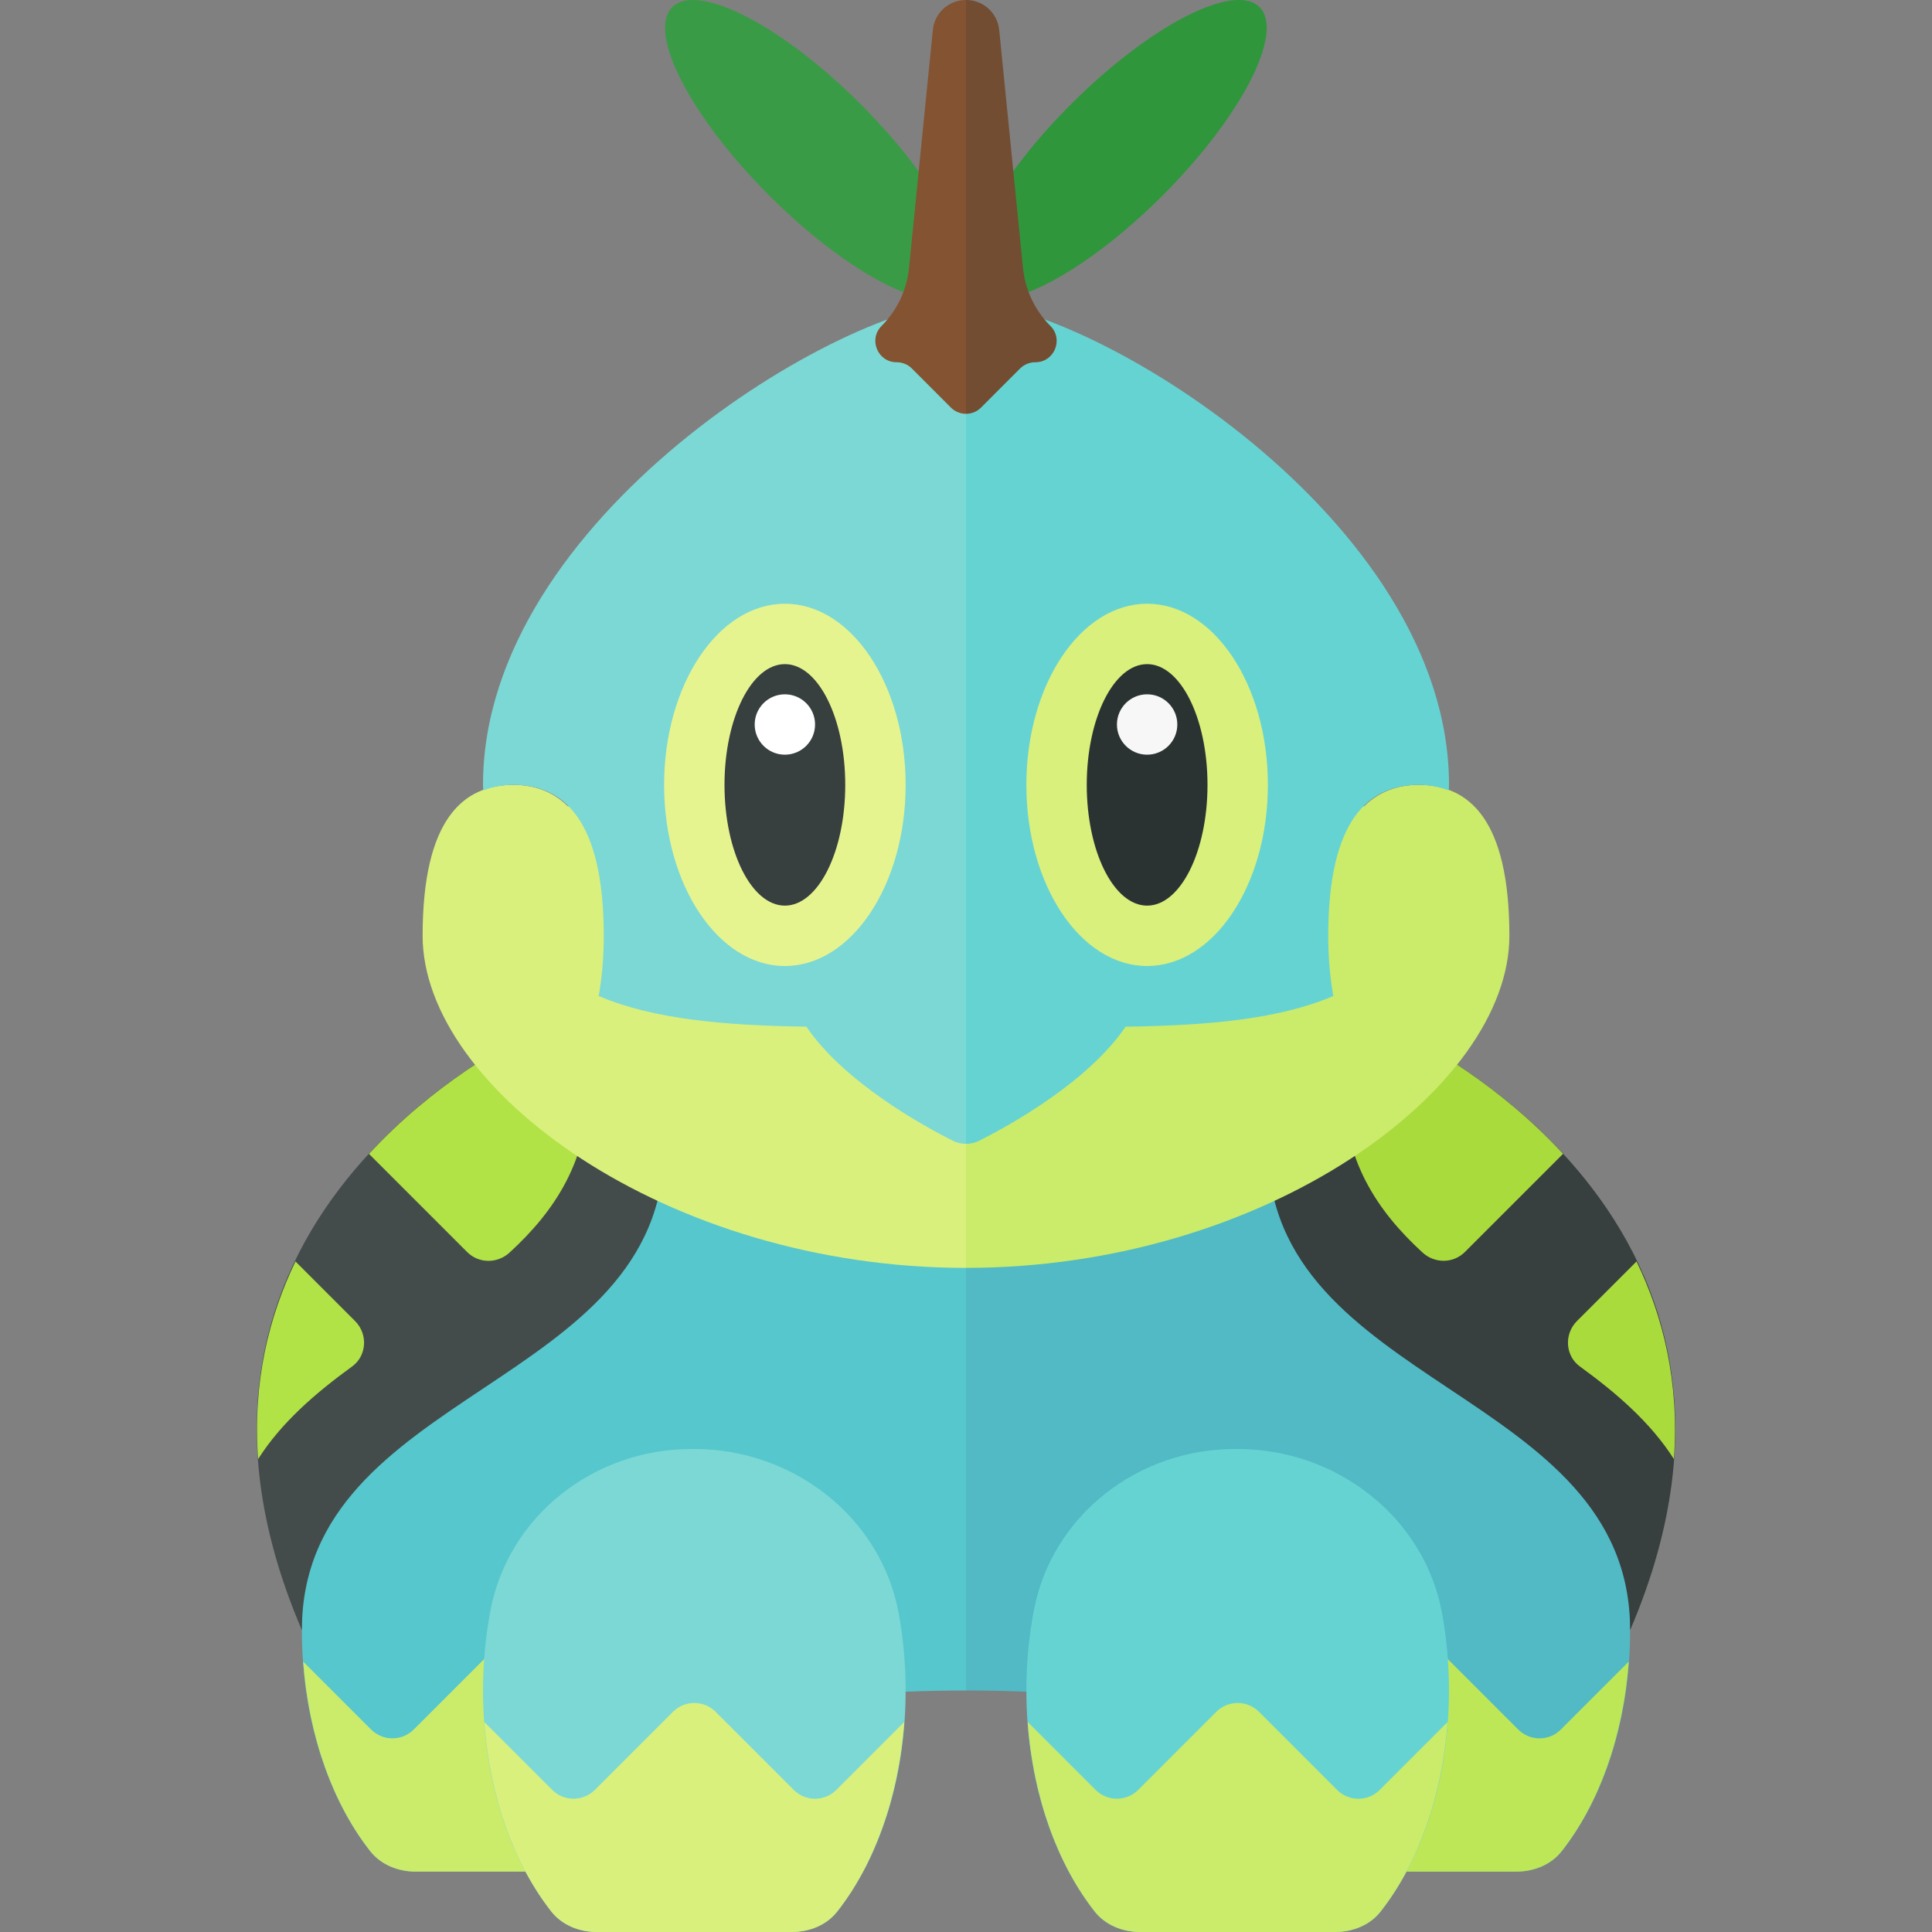 <?xml version="1.0" encoding="utf-8"?>
<!-- Generator: Adobe Illustrator 23.0.6, SVG Export Plug-In . SVG Version: 6.00 Build 0)  -->
<svg version="1.1" xmlns="http://www.w3.org/2000/svg" xmlns:xlink="http://www.w3.org/1999/xlink" x="0px" y="0px" width="32px"
	 height="32px" viewBox="0 0 32 32" enable-background="new 0 0 32 32" xml:space="preserve">
<rect x="0" y="0" width="32" height="32" fill="#808080" stroke="none"/>
<g id="labels">
</g>
<g id="icons">
	<g>
		<path fill="#56C7CD" d="M16,17C7,17,5,23.686,5,27c0,1.469,0.44,2.783,1.133,3.663C6.311,30.888,6.597,31,6.883,31h3.684
			c0.632-0.629,1.103-1.587,1.312-2.709C13.153,28.134,14.542,28,16,28V17z"/>
		<g>
			<path fill="#434C4B" d="M5,27c0-4,6-4,6-8l-2-2C9,17,2,20,5,27z"/>
			<path fill="#B1E346" d="M5.882,21.882c0.214,0.214,0.195,0.573-0.05,0.751c-0.615,0.447-1.174,0.932-1.557,1.534
				c-0.092-1.272,0.177-2.355,0.619-3.273L5.882,21.882z M8.828,17.081c-0.441,0.217-1.652,0.876-2.716,2.031l1.626,1.626
				c0.192,0.192,0.5,0.193,0.7,0.01c0.763-0.698,1.31-1.54,1.31-2.747L8.828,17.081z"/>
		</g>
		<path fill="#CBEB6B" d="M10.146,28.646l-1.293-1.293c-0.195-0.195-0.512-0.195-0.707,0l-1.293,1.293
			c-0.195,0.195-0.512,0.195-0.707,0l-1.124-1.124c0.091,1.255,0.502,2.366,1.111,3.14C6.311,30.888,6.597,31,6.884,31h3.683
			c0.772-0.769,1.305-2.026,1.41-3.478l-1.124,1.124C10.658,28.842,10.342,28.842,10.146,28.646z"/>
		<path fill="#51BAC5" d="M27,27c0,1.469-0.44,2.783-1.133,3.663C25.689,30.888,25.403,31,25.117,31h-3.684
			c-0.632-0.629-1.103-1.587-1.312-2.709C18.847,28.134,17.458,28,16,28V17C25,17,27,23.686,27,27z"/>
		<path fill="#BEE758" d="M25.146,28.646l-1.293-1.293c-0.195-0.195-0.512-0.195-0.707,0l-1.293,1.293
			c-0.195,0.195-0.512,0.195-0.707,0l-1.124-1.124c0.105,1.451,0.639,2.709,1.41,3.478h3.683c0.287,0,0.574-0.112,0.751-0.338
			c0.609-0.774,1.02-1.885,1.111-3.14l-1.124,1.124C25.658,28.842,25.342,28.842,25.146,28.646z"/>
		<g>
			<path fill="#373F3F" d="M27,27c0-4-6-4-6-8l2-2C23,17,30,20,27,27z"/>
			<path fill="#AADB3D" d="M27.106,20.894c0.442,0.917,0.711,2.001,0.619,3.273c-0.383-0.602-0.942-1.087-1.557-1.534
				c-0.245-0.178-0.263-0.537-0.05-0.751L27.106,20.894z M22.253,18c0,1.207,0.547,2.049,1.31,2.747c0.2,0.183,0.508,0.182,0.7-0.01
				l1.626-1.626c-1.065-1.155-2.275-1.814-2.716-2.031L22.253,18z"/>
		</g>
		<path fill="#7CD8D5" d="M11.502,24H11.45c-1.603,0-3.022,1.099-3.324,2.663C8.044,27.087,8,27.536,8,28
			c0,1.469,0.44,2.783,1.133,3.663C9.311,31.888,9.597,32,9.883,32h3.233c0.287,0,0.573-0.112,0.75-0.337
			C14.56,30.783,15,29.469,15,28c0-0.443-0.04-0.873-0.115-1.28C14.59,25.121,13.128,24,11.502,24z"/>
		<path fill="#D9F07D" d="M13.146,29.646l-1.293-1.293c-0.195-0.195-0.512-0.195-0.707,0l-1.293,1.293
			c-0.195,0.195-0.512,0.195-0.707,0l-1.124-1.124c0.091,1.255,0.502,2.366,1.111,3.14C9.311,31.888,9.597,32,9.884,32h3.231
			c0.287,0,0.574-0.112,0.751-0.338c0.609-0.774,1.02-1.885,1.111-3.14l-1.124,1.124C13.658,29.842,13.342,29.842,13.146,29.646z"/>
		<path fill="#66D3D3" d="M20.502,24H20.45c-1.603,0-3.022,1.099-3.324,2.663C17.044,27.087,17,27.536,17,28
			c0,1.469,0.44,2.783,1.133,3.663C18.311,31.888,18.597,32,18.883,32h3.233c0.287,0,0.573-0.112,0.75-0.337
			C23.56,30.783,24,29.469,24,28c0-0.443-0.04-0.873-0.115-1.28C23.59,25.121,22.128,24,20.502,24z"/>
		<path fill="#CBEB6B" d="M22.146,29.646l-1.293-1.293c-0.195-0.195-0.512-0.195-0.707,0l-1.293,1.293
			c-0.195,0.195-0.512,0.195-0.707,0l-1.124-1.124c0.091,1.255,0.502,2.366,1.111,3.14C18.311,31.888,18.597,32,18.884,32h3.231
			c0.287,0,0.574-0.112,0.751-0.338c0.609-0.774,1.02-1.885,1.111-3.14l-1.124,1.124C22.658,29.842,22.342,29.842,22.146,29.646z"/>
		
			<ellipse transform="matrix(0.707 -0.707 0.707 0.707 2.2 10.273)" fill="#3A9B46" cx="13.5" cy="2.481" rx="1.071" ry="3.344"/>
		
			<ellipse transform="matrix(0.707 -0.707 0.707 0.707 3.664 13.808)" fill="#2F963C" cx="18.5" cy="2.481" rx="3.344" ry="1.071"/>
		<path fill="#D9F07D" d="M9.406,13.355C9.154,13.106,8.842,13,8.5,13C7.672,13,7,13.567,7,15.5c0,2.525,4.029,5.5,9,5.5v-8
			C13.392,13,11.05,12.997,9.406,13.355z"/>
		<path fill="#7CD8D5" d="M8,13c0,0.032,0.003,0.059,0.004,0.091C8.16,13.033,8.325,13,8.5,13c0.828,0,1.5,0.567,1.5,2.5
			c0,0.39-0.034,0.712-0.084,0.997c0.909,0.388,2.092,0.488,3.44,0.508c0.624,0.916,1.908,1.628,2.423,1.888
			c0.07,0.035,0.146,0.053,0.221,0.053V5C14,5,8,8.582,8,13z"/>
		<path fill="#CBEB6B" d="M23.5,13c-0.342,0-0.654,0.106-0.906,0.355C20.95,12.997,18.608,13,16,13v8c4.971,0,9-2.975,9-5.5
			C25,13.567,24.328,13,23.5,13z"/>
		<path fill="#66D3D3" d="M22,15.5c0-1.933,0.672-2.5,1.5-2.5c0.175,0,0.34,0.033,0.496,0.091C23.997,13.059,24,13.032,24,13
			c0-4.418-6-8-8-8v13.946c0.076,0,0.152-0.018,0.221-0.053c0.515-0.26,1.799-0.972,2.423-1.888c1.348-0.019,2.53-0.119,3.44-0.508
			C22.034,16.212,22,15.89,22,15.5z"/>
		<ellipse fill="#E6F490" cx="13" cy="13" rx="2" ry="3"/>
		<ellipse fill="#373F3F" cx="13" cy="13" rx="1" ry="2"/>
		<ellipse fill="#D9F07D" cx="19" cy="13" rx="2" ry="3"/>
		<ellipse fill="#2B3332" cx="19" cy="13" rx="1" ry="2"/>
		<circle fill="#FFFFFF" cx="13" cy="12" r="0.5"/>
		<circle fill="#F7F7F7" cx="19" cy="12" r="0.5"/>
		<path fill="#845331" d="M16,0h-0.002c-0.283,0-0.519,0.214-0.547,0.495L15.056,4.44c-0.036,0.362-0.197,0.701-0.454,0.958l0,0
			C14.38,5.62,14.537,6,14.851,6h0.003c0.093,0,0.183,0.037,0.249,0.103l0.647,0.648C15.82,6.82,15.91,6.854,16,6.854V0z"/>
		<path fill="#724D31" d="M17.398,5.398c-0.258-0.258-0.418-0.596-0.454-0.958l-0.394-3.944C16.521,0.214,16.285,0,16.002,0H16
			v6.854c0.09,0,0.18-0.034,0.249-0.103l0.647-0.648C16.963,6.037,17.053,6,17.146,6h0.003C17.463,6,17.62,5.62,17.398,5.398
			L17.398,5.398z"/>
	</g>
</g>
</svg>
